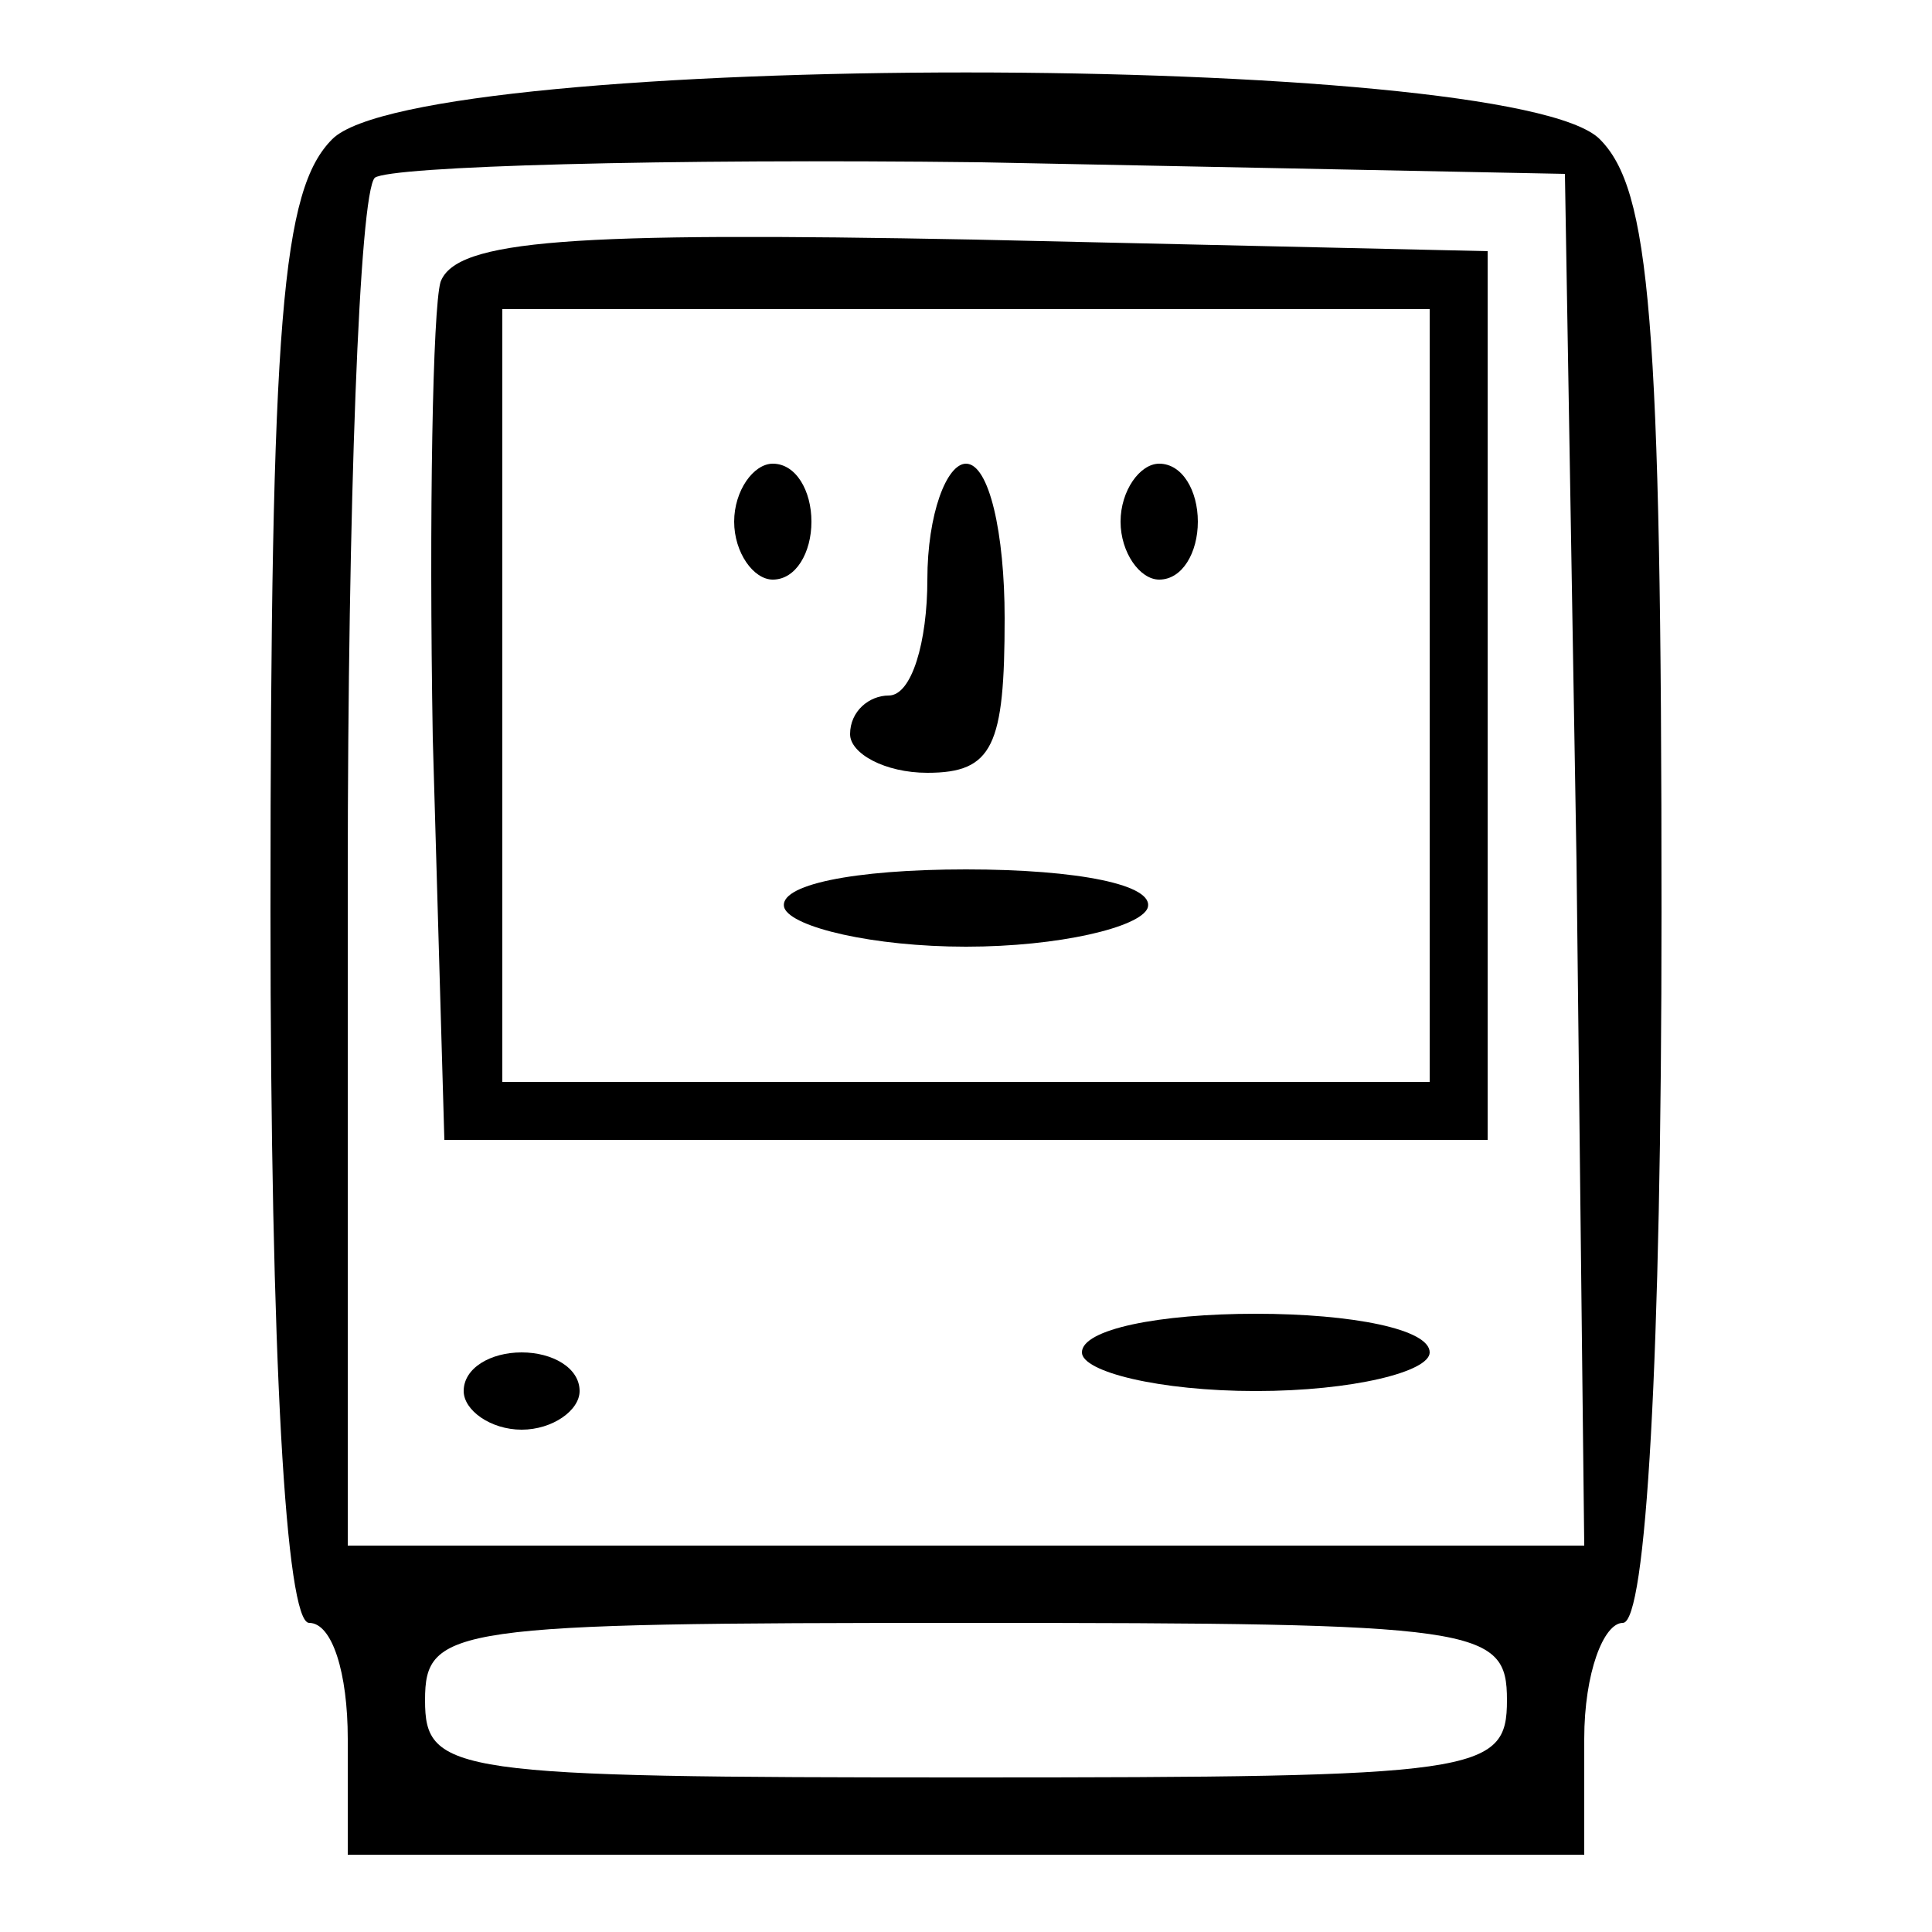 <?xml version="1.0" standalone="no"?>
<!DOCTYPE svg PUBLIC "-//W3C//DTD SVG 20010904//EN"
 "http://www.w3.org/TR/2001/REC-SVG-20010904/DTD/svg10.dtd">
<svg version="1.0" xmlns="http://www.w3.org/2000/svg"
 width="50pt" height="50pt" viewBox="0 0 50 50"
 preserveAspectRatio="xMidYMid meet">

<g transform="translate(0,50) scale(0.1,-0.1)"
fill="#000000" stroke="none">
<path d="M86 464 c-13 -13 -16 -46 -16 -200 0 -116 4 -184 10 -184 6 0 10 -13
10 -30 l0 -30 160 0 160 0 0 30 c0 17 5 30 10 30 6 0 10 68 10 184 0 154 -3
187 -16 200 -23 23 -305 23 -328 0z m322 -187 l2 -177 -160 0 -160 0 0 173 c0
96 3 177 7 181 4 3 75 5 157 4 l151 -3 3 -178z m-18 -217 c0 -19 -7 -20 -140
-20 -133 0 -140 1 -140 20 0 19 7 20 140 20 133 0 140 -1 140 -20z"/>
<path d="M114 427 c-2 -7 -3 -60 -2 -118 l3 -104 135 0 135 0 0 115 0 115
-133 3 c-104 2 -134 0 -138 -11z m256 -107 l0 -100 -120 0 -120 0 0 100 0 100
120 0 120 0 0 -100z"/>
<path d="M190 365 c0 -8 5 -15 10 -15 6 0 10 7 10 15 0 8 -4 15 -10 15 -5 0
-10 -7 -10 -15z"/>
<path d="M240 350 c0 -16 -4 -30 -10 -30 -5 0 -10 -4 -10 -10 0 -5 9 -10 20
-10 17 0 20 7 20 40 0 22 -4 40 -10 40 -5 0 -10 -13 -10 -30z"/>
<path d="M290 365 c0 -8 5 -15 10 -15 6 0 10 7 10 15 0 8 -4 15 -10 15 -5 0
-10 -7 -10 -15z"/>
<path d="M203 265 c2 -5 23 -10 47 -10 24 0 45 5 47 10 2 6 -18 10 -47 10 -29
0 -49 -4 -47 -10z"/>
<path d="M280 150 c0 -5 20 -10 45 -10 25 0 45 5 45 10 0 6 -20 10 -45 10 -25
0 -45 -4 -45 -10z"/>
<path d="M120 140 c0 -5 7 -10 15 -10 8 0 15 5 15 10 0 6 -7 10 -15 10 -8 0
-15 -4 -15 -10z"/>
</g>
</svg>
